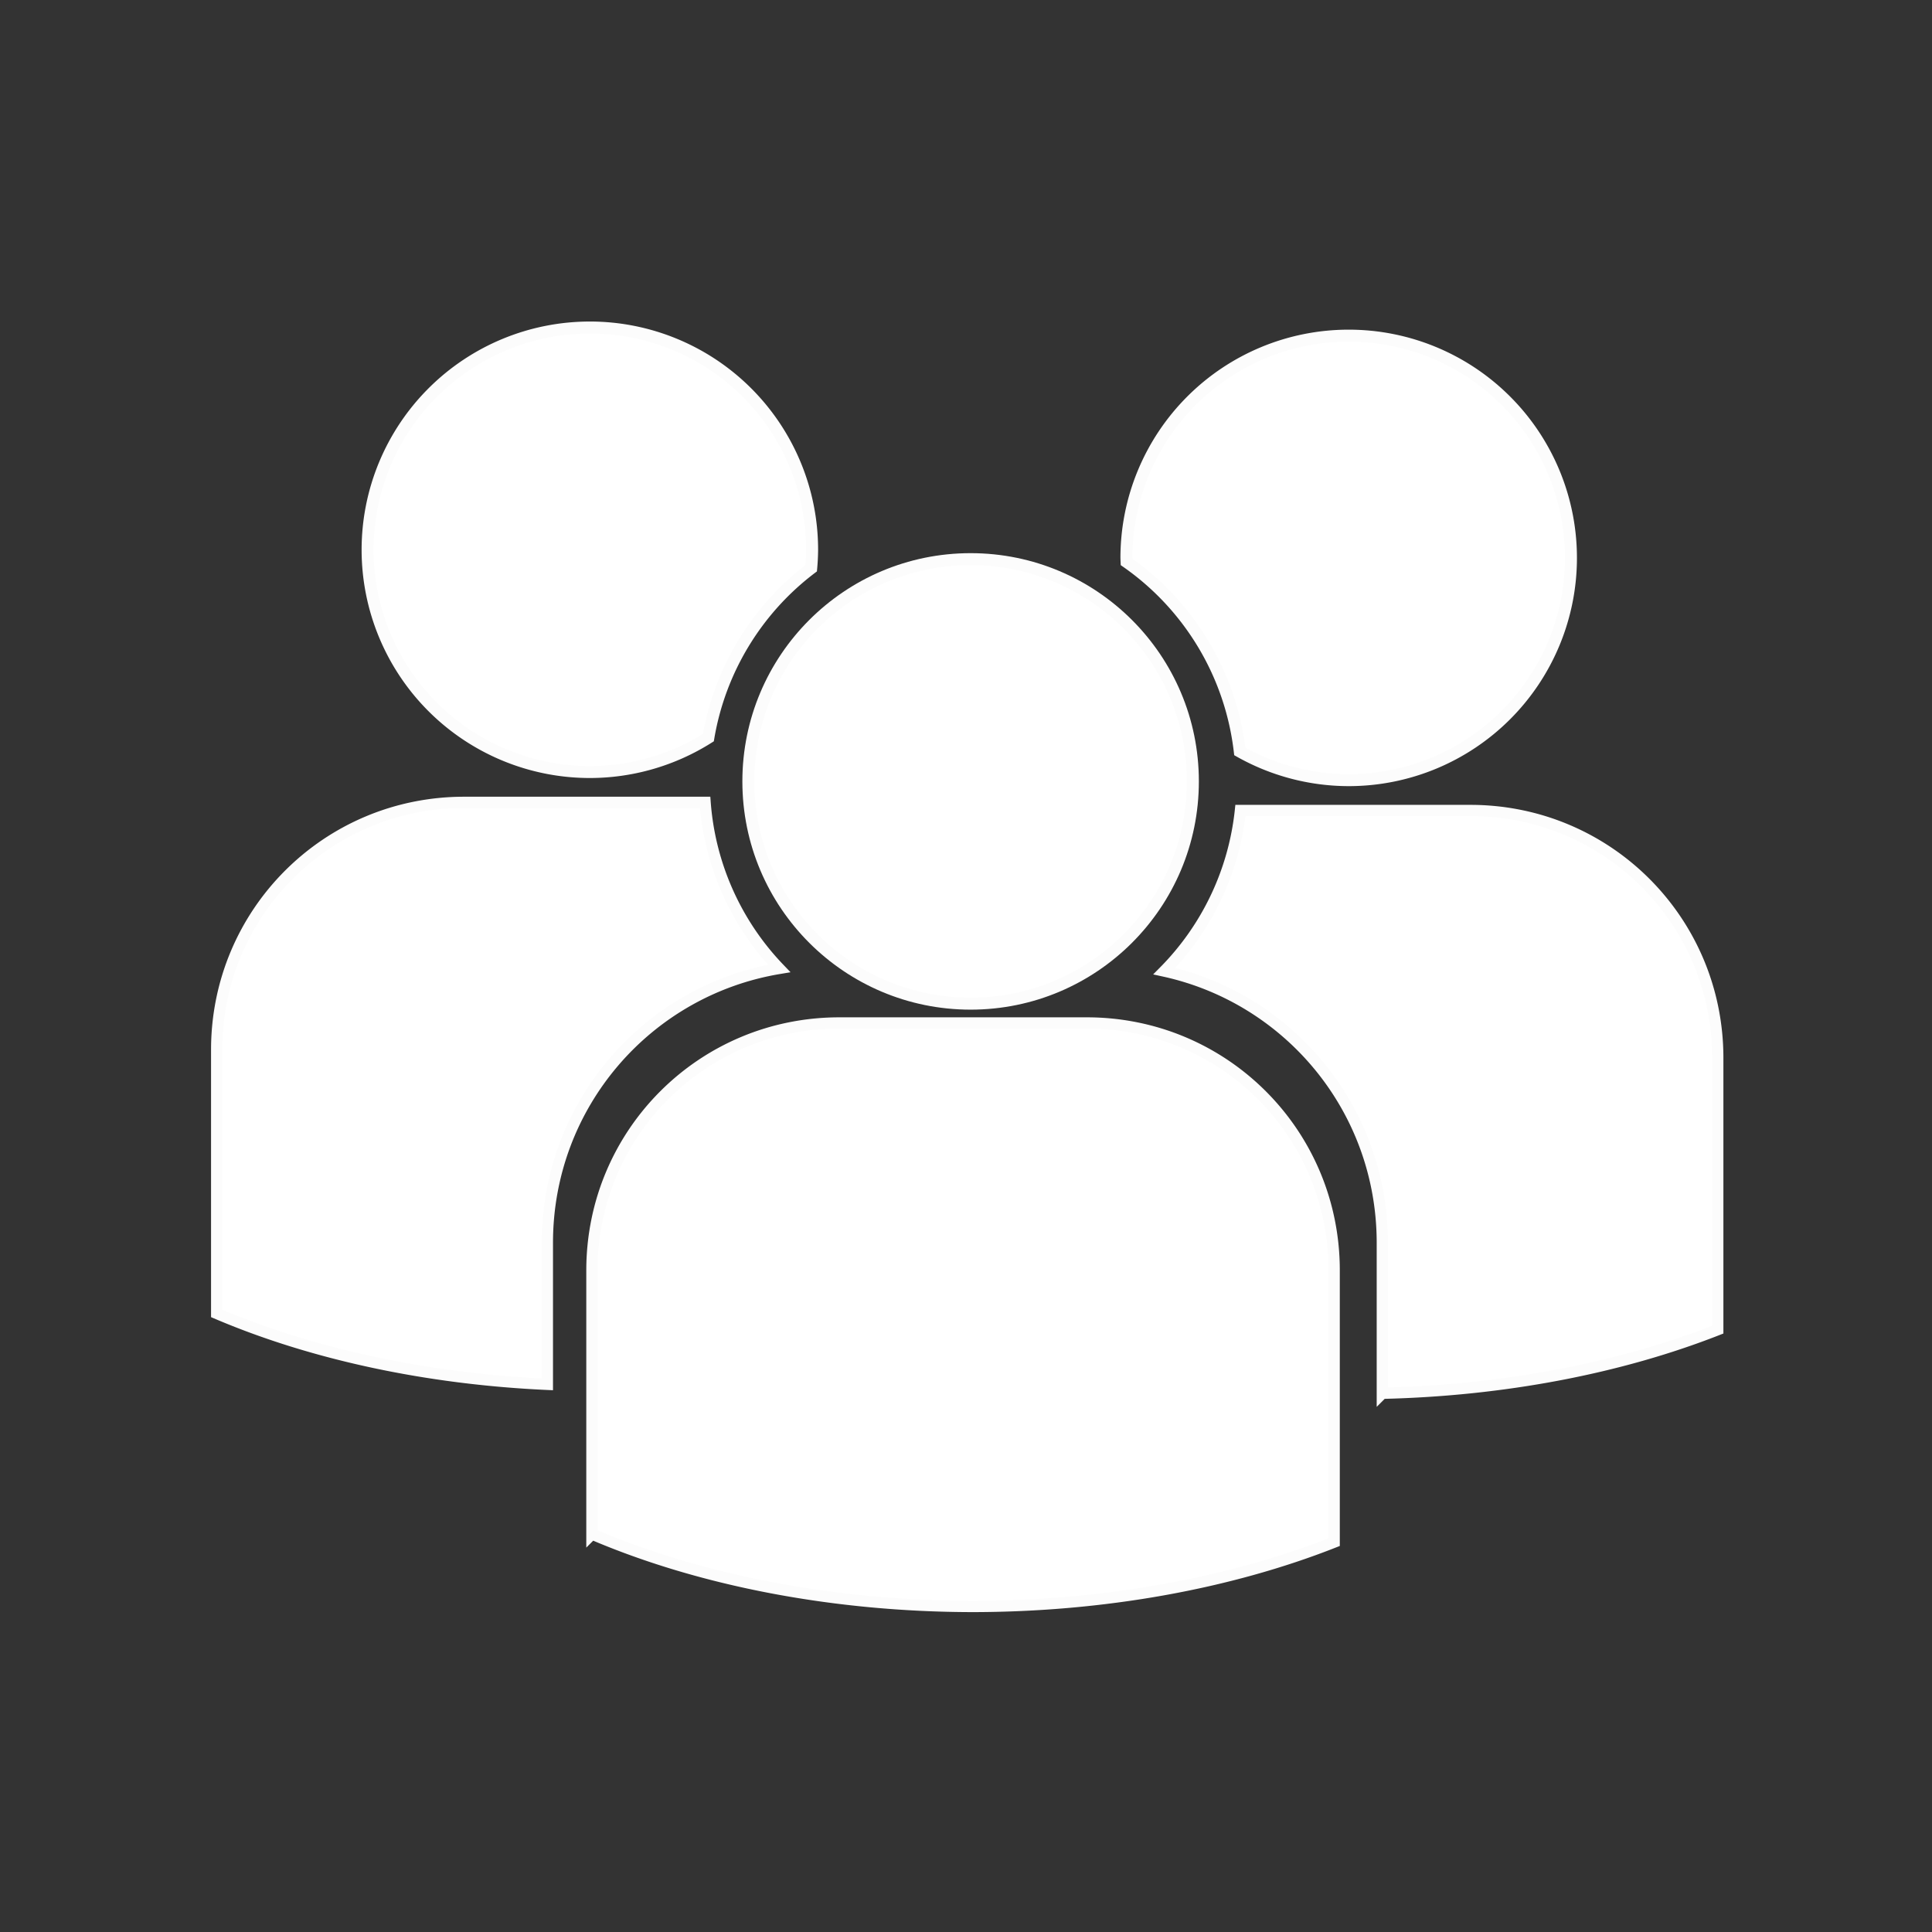 <?xml version="1.0" encoding="UTF-8" standalone="no"?>
<!-- Created with Inkscape (http://www.inkscape.org/) -->

<svg
   xmlns:dc="http://purl.org/dc/elements/1.1/"
   xmlns:cc="http://creativecommons.org/ns#"
   xmlns:rdf="http://www.w3.org/1999/02/22-rdf-syntax-ns#"
   xmlns:svg="http://www.w3.org/2000/svg"
   xmlns="http://www.w3.org/2000/svg"
   xmlns:sodipodi="http://sodipodi.sourceforge.net/DTD/sodipodi-0.dtd"
   xmlns:inkscape="http://www.inkscape.org/namespaces/inkscape"
   width="46.889mm"
   height="46.889mm"
   viewBox="0 0 46.889 46.889"
   version="1.1"
   id="svg8"
   inkscape:version="0.92.3 (2405546, 2018-03-11)"
   sodipodi:docname="iconGroup.svg"
   inkscape:export-filename="C:\Users\IsabelaMaués\Desktop\iconeGrupo.png"
   inkscape:export-xdpi="96"
   inkscape:export-ydpi="96">
  <rect x="0" y="0" width="46.889" height="46.889" fill="#333333" stroke="none"/>
  <defs
     id="defs2" />
  <sodipodi:namedview
     id="base"
     pagecolor="#ffffff"
     bordercolor="#666666"
     borderopacity="1.0"
     inkscape:pageopacity="0.0"
     inkscape:pageshadow="2"
     inkscape:zoom="2.191296"
     inkscape:cx="74.119529"
     inkscape:cy="88.410231"
     inkscape:document-units="px"
     inkscape:current-layer="g4749"
     showgrid="false"
     inkscape:window-width="1312"
     inkscape:window-height="704"
     inkscape:window-x="54"
     inkscape:window-y="27"
     inkscape:window-maximized="1"
     inkscape:snap-global="false"
     fit-margin-top="0"
     fit-margin-left="0"
     fit-margin-right="0"
     fit-margin-bottom="0"
     inkscape:snap-object-midpoints="true"
     inkscape:snap-page="true"
     showguides="false" />
  <g
     inkscape:label="Camada 1"
     inkscape:groupmode="layer"
     id="layer1"
     transform="translate(-74.468,-112.513)">
    <g
       id="g4513"
       transform="matrix(0.265,0,0,0.265,79.152,123.547)">
      <g
         id="g4585"
         style="fill:#ffffff;fill-opacity:1;stroke:#fcfcfc;stroke-opacity:1"
         transform="translate(-0.949,4.041)" />
      <g
         id="g4749"
         transform="translate(-47.477,-60.104)">
        <g
           id="g827"
           style="fill:#ffffff">
          <circle
             transform="translate(-0.949,4.041)"
             style="fill:#ffffff;fill-opacity:1;stroke:#fcfcfc;stroke-width:1.097;stroke-linecap:square;stroke-miterlimit:4;stroke-dasharray:none;stroke-opacity:1;paint-order:markers stroke fill"
             id="circle4581"
             cx="119.643"
             cy="85.989"
             r="20.355" />
          <path
             transform="translate(-0.949,4.041)"
             inkscape:connector-curvature="0"
             style="fill:#ffffff;fill-opacity:1;stroke:#fcfcfc;stroke-width:1.029;stroke-linecap:square;stroke-miterlimit:4;stroke-dasharray:none;stroke-opacity:1;paint-order:markers stroke fill"
             clip-path="none"
             d="m 107.622,108.11 c -12.555,0 -22.662,10.107 -22.662,22.662 v 24.145 a 57.539,32.149 0 0 0 34.896,6.637 57.539,32.149 0 0 0 33.084,-5.893 v -24.889 c 0,-12.555 -10.107,-22.662 -22.662,-22.662 z"
             id="path4583" />
          <path
             inkscape:connector-curvature="0"
             style="fill:#ffffff;fill-opacity:1;stroke:#fcfcfc;stroke-width:1.097;stroke-linecap:square;stroke-miterlimit:4;stroke-dasharray:none;stroke-opacity:1;paint-order:markers stroke fill"
             d="m 382.98,515.41 a 20.355,20.355 0 0 0 -20.354,20.354 20.355,20.355 0 0 0 20.354,20.355 20.355,20.355 0 0 0 10.854,-3.145 24.618,24.618 0 0 1 9.418,-15.52 20.355,20.355 0 0 0 0.084,-1.691 20.355,20.355 0 0 0 -20.355,-20.354 z"
             transform="translate(-299.158,-466.948)"
             id="circle4683" />
          <path
             inkscape:connector-curvature="0"
             style="fill:#ffffff;fill-opacity:1;stroke:#fcfcfc;stroke-width:1.029;stroke-linecap:square;stroke-miterlimit:4;stroke-dasharray:none;stroke-opacity:1;paint-order:markers stroke fill"
             clip-path="none"
             d="m 371.465,558.896 c -12.555,0 -22.662,10.107 -22.662,22.662 v 24.145 a 57.539,32.149 0 0 0 30.287,6.496 v -12.959 c 0,-12.668 9.148,-23.112 21.225,-25.131 a 24.618,24.618 0 0 1 -6.779,-15.213 z"
             transform="translate(-299.158,-466.948)"
             id="path4685" />
          <path
             inkscape:connector-curvature="0"
             style="fill:#ffffff;fill-opacity:1;stroke:#fcfcfc;stroke-width:1.097;stroke-linecap:square;stroke-miterlimit:4;stroke-dasharray:none;stroke-opacity:1;paint-order:markers stroke fill"
             d="m 452.477,516.154 a 20.355,20.355 0 0 0 -20.355,20.354 20.355,20.355 0 0 0 0.014,0.369 24.618,24.618 0 0 1 10.369,17.361 20.355,20.355 0 0 0 9.973,2.625 20.355,20.355 0 0 0 20.355,-20.355 20.355,20.355 0 0 0 -20.355,-20.354 z"
             transform="translate(-299.158,-466.948)"
             id="circle4697" />
          <path
             inkscape:connector-curvature="0"
             style="fill:#ffffff;fill-opacity:1;stroke:#fcfcfc;stroke-width:1.029;stroke-linecap:square;stroke-miterlimit:4;stroke-dasharray:none;stroke-opacity:1;paint-order:markers stroke fill"
             clip-path="none"
             d="m 442.561,559.641 a 24.618,24.618 0 0 1 -6.969,14.711 c 11.447,2.512 19.965,12.666 19.965,24.889 v 13.775 a 57.539,32.149 0 0 0 30.723,-5.824 v -24.889 c 0,-12.555 -10.107,-22.662 -22.662,-22.662 z"
             transform="translate(-299.158,-466.948)"
             id="path4699" />
        </g>
      </g>
    </g>
  </g>
</svg>
